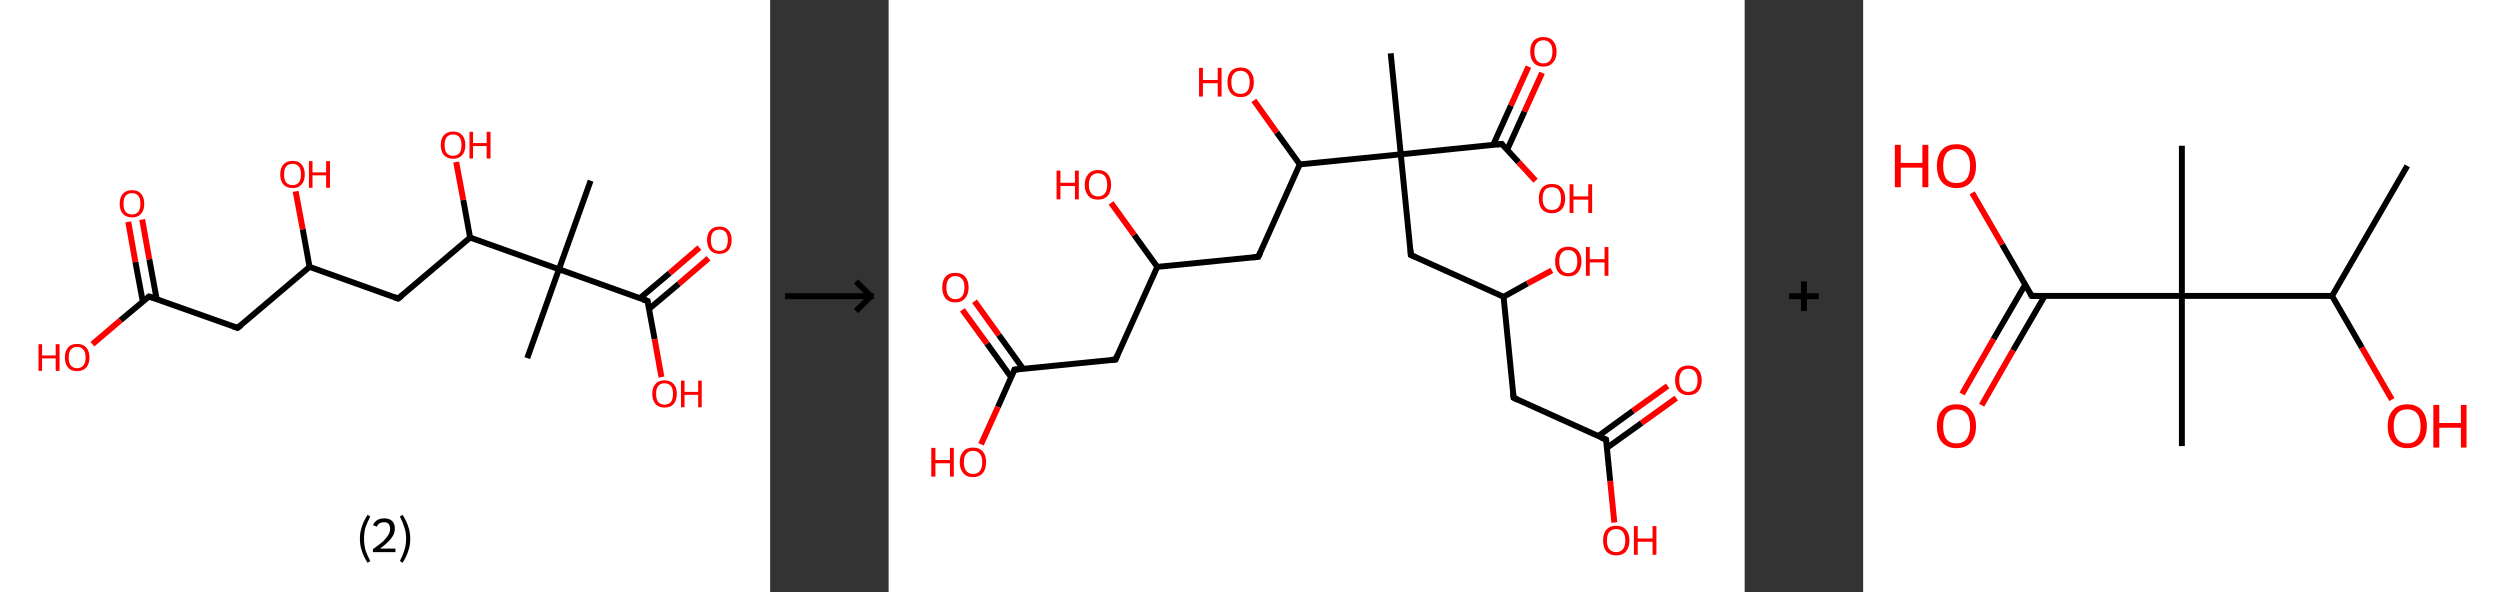 <?xml version='1.0' encoding='ASCII' standalone='yes'?>
<svg xmlns="http://www.w3.org/2000/svg" xmlns:xlink="http://www.w3.org/1999/xlink" version="1.1" width="844.0px" viewBox="0 0 844.0 200.0" height="200.0px">
  <rect x="0" y="0" width="844.0" height="200.0" fill="#333333" stroke="none"/>
  <g>
    <g transform="translate(0, 0) scale(1 1) "><!-- END OF HEADER -->
<rect style="opacity:1.0;fill:#FFFFFF;stroke:none" width="260.0" height="200.0" x="0.0" y="0.0"> </rect>
<path class="bond-0 atom-0 atom-1" d="M 199.4,61.0 L 188.7,90.9" style="fill:none;fill-rule:evenodd;stroke:#000000;stroke-width:2.0px;stroke-linecap:butt;stroke-linejoin:miter;stroke-opacity:1"/>
<path class="bond-1 atom-1 atom-2" d="M 188.7,90.9 L 178.0,120.9" style="fill:none;fill-rule:evenodd;stroke:#000000;stroke-width:2.0px;stroke-linecap:butt;stroke-linejoin:miter;stroke-opacity:1"/>
<path class="bond-2 atom-1 atom-3" d="M 188.7,90.9 L 218.6,101.6" style="fill:none;fill-rule:evenodd;stroke:#000000;stroke-width:2.0px;stroke-linecap:butt;stroke-linejoin:miter;stroke-opacity:1"/>
<path class="bond-3 atom-3 atom-4" d="M 219.1,104.3 L 229.2,95.8" style="fill:none;fill-rule:evenodd;stroke:#000000;stroke-width:2.0px;stroke-linecap:butt;stroke-linejoin:miter;stroke-opacity:1"/>
<path class="bond-3 atom-3 atom-4" d="M 229.2,95.8 L 239.2,87.2" style="fill:none;fill-rule:evenodd;stroke:#FF0000;stroke-width:2.0px;stroke-linecap:butt;stroke-linejoin:miter;stroke-opacity:1"/>
<path class="bond-3 atom-3 atom-4" d="M 216.0,100.7 L 226.1,92.2" style="fill:none;fill-rule:evenodd;stroke:#000000;stroke-width:2.0px;stroke-linecap:butt;stroke-linejoin:miter;stroke-opacity:1"/>
<path class="bond-3 atom-3 atom-4" d="M 226.1,92.2 L 236.1,83.6" style="fill:none;fill-rule:evenodd;stroke:#FF0000;stroke-width:2.0px;stroke-linecap:butt;stroke-linejoin:miter;stroke-opacity:1"/>
<path class="bond-4 atom-3 atom-5" d="M 218.6,101.6 L 221.0,114.5" style="fill:none;fill-rule:evenodd;stroke:#000000;stroke-width:2.0px;stroke-linecap:butt;stroke-linejoin:miter;stroke-opacity:1"/>
<path class="bond-4 atom-3 atom-5" d="M 221.0,114.5 L 223.3,127.3" style="fill:none;fill-rule:evenodd;stroke:#FF0000;stroke-width:2.0px;stroke-linecap:butt;stroke-linejoin:miter;stroke-opacity:1"/>
<path class="bond-5 atom-1 atom-6" d="M 188.7,90.9 L 158.7,80.2" style="fill:none;fill-rule:evenodd;stroke:#000000;stroke-width:2.0px;stroke-linecap:butt;stroke-linejoin:miter;stroke-opacity:1"/>
<path class="bond-6 atom-6 atom-7" d="M 158.7,80.2 L 156.4,67.5" style="fill:none;fill-rule:evenodd;stroke:#000000;stroke-width:2.0px;stroke-linecap:butt;stroke-linejoin:miter;stroke-opacity:1"/>
<path class="bond-6 atom-6 atom-7" d="M 156.4,67.5 L 154.0,54.7" style="fill:none;fill-rule:evenodd;stroke:#FF0000;stroke-width:2.0px;stroke-linecap:butt;stroke-linejoin:miter;stroke-opacity:1"/>
<path class="bond-7 atom-6 atom-8" d="M 158.7,80.2 L 134.4,100.8" style="fill:none;fill-rule:evenodd;stroke:#000000;stroke-width:2.0px;stroke-linecap:butt;stroke-linejoin:miter;stroke-opacity:1"/>
<path class="bond-8 atom-8 atom-9" d="M 134.4,100.8 L 104.5,90.1" style="fill:none;fill-rule:evenodd;stroke:#000000;stroke-width:2.0px;stroke-linecap:butt;stroke-linejoin:miter;stroke-opacity:1"/>
<path class="bond-9 atom-9 atom-10" d="M 104.5,90.1 L 102.2,77.4" style="fill:none;fill-rule:evenodd;stroke:#000000;stroke-width:2.0px;stroke-linecap:butt;stroke-linejoin:miter;stroke-opacity:1"/>
<path class="bond-9 atom-9 atom-10" d="M 102.2,77.4 L 99.8,64.6" style="fill:none;fill-rule:evenodd;stroke:#FF0000;stroke-width:2.0px;stroke-linecap:butt;stroke-linejoin:miter;stroke-opacity:1"/>
<path class="bond-10 atom-9 atom-11" d="M 104.5,90.1 L 80.2,110.7" style="fill:none;fill-rule:evenodd;stroke:#000000;stroke-width:2.0px;stroke-linecap:butt;stroke-linejoin:miter;stroke-opacity:1"/>
<path class="bond-11 atom-11 atom-12" d="M 80.2,110.7 L 50.3,100.1" style="fill:none;fill-rule:evenodd;stroke:#000000;stroke-width:2.0px;stroke-linecap:butt;stroke-linejoin:miter;stroke-opacity:1"/>
<path class="bond-12 atom-12 atom-13" d="M 52.9,101.0 L 50.4,87.5" style="fill:none;fill-rule:evenodd;stroke:#000000;stroke-width:2.0px;stroke-linecap:butt;stroke-linejoin:miter;stroke-opacity:1"/>
<path class="bond-12 atom-12 atom-13" d="M 50.4,87.5 L 48.0,74.1" style="fill:none;fill-rule:evenodd;stroke:#FF0000;stroke-width:2.0px;stroke-linecap:butt;stroke-linejoin:miter;stroke-opacity:1"/>
<path class="bond-12 atom-12 atom-13" d="M 48.2,101.8 L 45.7,88.4" style="fill:none;fill-rule:evenodd;stroke:#000000;stroke-width:2.0px;stroke-linecap:butt;stroke-linejoin:miter;stroke-opacity:1"/>
<path class="bond-12 atom-12 atom-13" d="M 45.7,88.4 L 43.3,74.9" style="fill:none;fill-rule:evenodd;stroke:#FF0000;stroke-width:2.0px;stroke-linecap:butt;stroke-linejoin:miter;stroke-opacity:1"/>
<path class="bond-13 atom-12 atom-14" d="M 50.3,100.1 L 40.7,108.1" style="fill:none;fill-rule:evenodd;stroke:#000000;stroke-width:2.0px;stroke-linecap:butt;stroke-linejoin:miter;stroke-opacity:1"/>
<path class="bond-13 atom-12 atom-14" d="M 40.7,108.1 L 31.2,116.2" style="fill:none;fill-rule:evenodd;stroke:#FF0000;stroke-width:2.0px;stroke-linecap:butt;stroke-linejoin:miter;stroke-opacity:1"/>
<path d="M 217.1,101.1 L 218.6,101.6 L 218.7,102.3" style="fill:none;stroke:#000000;stroke-width:2.0px;stroke-linecap:butt;stroke-linejoin:miter;stroke-opacity:1;"/>
<path d="M 135.7,99.8 L 134.4,100.8 L 133.0,100.3" style="fill:none;stroke:#000000;stroke-width:2.0px;stroke-linecap:butt;stroke-linejoin:miter;stroke-opacity:1;"/>
<path d="M 81.5,109.7 L 80.2,110.7 L 78.7,110.2" style="fill:none;stroke:#000000;stroke-width:2.0px;stroke-linecap:butt;stroke-linejoin:miter;stroke-opacity:1;"/>
<path d="M 51.8,100.6 L 50.3,100.1 L 49.8,100.5" style="fill:none;stroke:#000000;stroke-width:2.0px;stroke-linecap:butt;stroke-linejoin:miter;stroke-opacity:1;"/>
<path class="atom-4" d="M 238.7 81.0 Q 238.7 78.9, 239.8 77.7 Q 240.9 76.5, 242.9 76.5 Q 244.9 76.5, 245.9 77.7 Q 247.0 78.9, 247.0 81.0 Q 247.0 83.2, 245.9 84.5 Q 244.8 85.7, 242.9 85.7 Q 240.9 85.7, 239.8 84.5 Q 238.7 83.2, 238.7 81.0 M 242.9 84.7 Q 244.2 84.7, 245.0 83.8 Q 245.7 82.9, 245.7 81.0 Q 245.7 79.3, 245.0 78.4 Q 244.2 77.5, 242.9 77.5 Q 241.5 77.5, 240.7 78.4 Q 240.0 79.3, 240.0 81.0 Q 240.0 82.9, 240.7 83.8 Q 241.5 84.7, 242.9 84.7 " fill="#FF0000"/>
<path class="atom-5" d="M 220.2 132.9 Q 220.2 130.8, 221.3 129.6 Q 222.3 128.4, 224.3 128.4 Q 226.3 128.4, 227.4 129.6 Q 228.5 130.8, 228.5 132.9 Q 228.5 135.1, 227.4 136.4 Q 226.3 137.6, 224.3 137.6 Q 222.4 137.6, 221.3 136.4 Q 220.2 135.1, 220.2 132.9 M 224.3 136.6 Q 225.7 136.6, 226.5 135.7 Q 227.2 134.8, 227.2 132.9 Q 227.2 131.2, 226.5 130.3 Q 225.7 129.4, 224.3 129.4 Q 223.0 129.4, 222.2 130.3 Q 221.5 131.2, 221.5 132.9 Q 221.5 134.8, 222.2 135.7 Q 223.0 136.6, 224.3 136.6 " fill="#FF0000"/>
<path class="atom-5" d="M 229.9 128.5 L 231.1 128.5 L 231.1 132.3 L 235.7 132.3 L 235.7 128.5 L 236.9 128.5 L 236.9 137.5 L 235.7 137.5 L 235.7 133.3 L 231.1 133.3 L 231.1 137.5 L 229.9 137.5 L 229.9 128.5 " fill="#FF0000"/>
<path class="atom-7" d="M 148.8 49.0 Q 148.8 46.8, 149.9 45.6 Q 151.0 44.4, 153.0 44.4 Q 155.0 44.4, 156.0 45.6 Q 157.1 46.8, 157.1 49.0 Q 157.1 51.2, 156.0 52.4 Q 154.9 53.6, 153.0 53.6 Q 151.0 53.6, 149.9 52.4 Q 148.8 51.2, 148.8 49.0 M 153.0 52.6 Q 154.3 52.6, 155.1 51.7 Q 155.8 50.8, 155.8 49.0 Q 155.8 47.2, 155.1 46.3 Q 154.3 45.4, 153.0 45.4 Q 151.6 45.4, 150.8 46.3 Q 150.1 47.2, 150.1 49.0 Q 150.1 50.8, 150.8 51.7 Q 151.6 52.6, 153.0 52.6 " fill="#FF0000"/>
<path class="atom-7" d="M 158.5 44.5 L 159.7 44.5 L 159.7 48.3 L 164.3 48.3 L 164.3 44.5 L 165.6 44.5 L 165.6 53.5 L 164.3 53.5 L 164.3 49.3 L 159.7 49.3 L 159.7 53.5 L 158.5 53.5 L 158.5 44.5 " fill="#FF0000"/>
<path class="atom-10" d="M 94.6 58.9 Q 94.6 56.7, 95.7 55.5 Q 96.8 54.3, 98.8 54.3 Q 100.8 54.3, 101.8 55.5 Q 102.9 56.7, 102.9 58.9 Q 102.9 61.1, 101.8 62.3 Q 100.7 63.5, 98.8 63.5 Q 96.8 63.5, 95.7 62.3 Q 94.6 61.1, 94.6 58.9 M 98.8 62.5 Q 100.1 62.5, 100.9 61.6 Q 101.6 60.7, 101.6 58.9 Q 101.6 57.1, 100.9 56.2 Q 100.1 55.3, 98.8 55.3 Q 97.4 55.3, 96.6 56.2 Q 95.9 57.1, 95.9 58.9 Q 95.9 60.7, 96.6 61.6 Q 97.4 62.5, 98.8 62.5 " fill="#FF0000"/>
<path class="atom-10" d="M 104.3 54.4 L 105.5 54.4 L 105.5 58.2 L 110.1 58.2 L 110.1 54.4 L 111.4 54.4 L 111.4 63.4 L 110.1 63.4 L 110.1 59.2 L 105.5 59.2 L 105.5 63.4 L 104.3 63.4 L 104.3 54.4 " fill="#FF0000"/>
<path class="atom-13" d="M 40.4 68.8 Q 40.4 66.6, 41.5 65.4 Q 42.6 64.2, 44.6 64.2 Q 46.6 64.2, 47.6 65.4 Q 48.7 66.6, 48.7 68.8 Q 48.7 71.0, 47.6 72.2 Q 46.5 73.4, 44.6 73.4 Q 42.6 73.4, 41.5 72.2 Q 40.4 71.0, 40.4 68.8 M 44.6 72.4 Q 45.9 72.4, 46.7 71.5 Q 47.4 70.6, 47.4 68.8 Q 47.4 67.0, 46.7 66.1 Q 45.9 65.2, 44.6 65.2 Q 43.2 65.2, 42.4 66.1 Q 41.7 67.0, 41.7 68.8 Q 41.7 70.6, 42.4 71.5 Q 43.2 72.4, 44.6 72.4 " fill="#FF0000"/>
<path class="atom-14" d="M 13.0 116.2 L 14.2 116.2 L 14.2 120.0 L 18.8 120.0 L 18.8 116.2 L 20.1 116.2 L 20.1 125.2 L 18.8 125.2 L 18.8 121.0 L 14.2 121.0 L 14.2 125.2 L 13.0 125.2 L 13.0 116.2 " fill="#FF0000"/>
<path class="atom-14" d="M 21.9 120.7 Q 21.9 118.5, 23.0 117.3 Q 24.0 116.1, 26.0 116.1 Q 28.0 116.1, 29.1 117.3 Q 30.2 118.5, 30.2 120.7 Q 30.2 122.9, 29.1 124.1 Q 28.0 125.3, 26.0 125.3 Q 24.0 125.3, 23.0 124.1 Q 21.9 122.9, 21.9 120.7 M 26.0 124.3 Q 27.4 124.3, 28.1 123.4 Q 28.9 122.5, 28.9 120.7 Q 28.9 118.9, 28.1 118.0 Q 27.4 117.1, 26.0 117.1 Q 24.7 117.1, 23.9 118.0 Q 23.2 118.9, 23.2 120.7 Q 23.2 122.5, 23.9 123.4 Q 24.7 124.3, 26.0 124.3 " fill="#FF0000"/>
<path class="legend" d="M 121.5 181.9 Q 121.5 179.6, 122.2 177.7 Q 122.8 175.8, 124.1 173.8 L 125.0 174.4 Q 124.0 176.3, 123.4 178.0 Q 122.9 179.7, 122.9 181.9 Q 122.9 184.0, 123.4 185.8 Q 124.0 187.5, 125.0 189.4 L 124.1 190.0 Q 122.8 188.0, 122.2 186.1 Q 121.5 184.2, 121.5 181.9 " fill="#000000"/>
<path class="legend" d="M 125.9 177.3 Q 126.4 176.2, 127.3 175.6 Q 128.3 175.0, 129.7 175.0 Q 131.4 175.0, 132.4 175.9 Q 133.3 176.8, 133.3 178.5 Q 133.3 180.2, 132.1 181.7 Q 130.9 183.3, 128.3 185.2 L 133.5 185.2 L 133.5 186.4 L 125.9 186.4 L 125.9 185.4 Q 128.0 183.9, 129.3 182.8 Q 130.5 181.6, 131.1 180.6 Q 131.7 179.6, 131.7 178.6 Q 131.7 177.5, 131.2 176.9 Q 130.7 176.3, 129.7 176.3 Q 128.8 176.3, 128.2 176.6 Q 127.6 177.0, 127.2 177.8 L 125.9 177.3 " fill="#000000"/>
<path class="legend" d="M 138.5 181.9 Q 138.5 184.2, 137.8 186.1 Q 137.2 188.0, 135.9 190.0 L 135.0 189.4 Q 136.0 187.5, 136.5 185.8 Q 137.1 184.0, 137.1 181.9 Q 137.1 179.7, 136.5 178.0 Q 136.0 176.3, 135.0 174.4 L 135.9 173.8 Q 137.2 175.8, 137.8 177.7 Q 138.5 179.6, 138.5 181.9 " fill="#000000"/>
</g>
    <g transform="translate(260.0, 0) scale(1 1) "><line x1="5" y1="100" x2="35" y2="100" style="stroke:rgb(0,0,0);stroke-width:2"/>
  <line x1="34" y1="100" x2="29" y2="95" style="stroke:rgb(0,0,0);stroke-width:2"/>
  <line x1="34" y1="100" x2="29" y2="105" style="stroke:rgb(0,0,0);stroke-width:2"/>
</g>
    <g transform="translate(300.0, 0) scale(1 1) "><!-- END OF HEADER -->
<rect style="opacity:1.0;fill:#FFFFFF;stroke:none" width="289.0" height="200.0" x="0.0" y="0.0"> </rect>
<path class="bond-0 atom-0 atom-1" d="M 169.5,18.0 L 172.9,52.1" style="fill:none;fill-rule:evenodd;stroke:#000000;stroke-width:2.0px;stroke-linecap:butt;stroke-linejoin:miter;stroke-opacity:1"/>
<path class="bond-1 atom-1 atom-2" d="M 172.9,52.1 L 176.3,86.1" style="fill:none;fill-rule:evenodd;stroke:#000000;stroke-width:2.0px;stroke-linecap:butt;stroke-linejoin:miter;stroke-opacity:1"/>
<path class="bond-2 atom-2 atom-3" d="M 176.3,86.1 L 207.6,100.2" style="fill:none;fill-rule:evenodd;stroke:#000000;stroke-width:2.0px;stroke-linecap:butt;stroke-linejoin:miter;stroke-opacity:1"/>
<path class="bond-3 atom-3 atom-4" d="M 207.6,100.2 L 215.7,95.7" style="fill:none;fill-rule:evenodd;stroke:#000000;stroke-width:2.0px;stroke-linecap:butt;stroke-linejoin:miter;stroke-opacity:1"/>
<path class="bond-3 atom-3 atom-4" d="M 215.7,95.7 L 223.9,91.3" style="fill:none;fill-rule:evenodd;stroke:#FF0000;stroke-width:2.0px;stroke-linecap:butt;stroke-linejoin:miter;stroke-opacity:1"/>
<path class="bond-4 atom-3 atom-5" d="M 207.6,100.2 L 211.0,134.3" style="fill:none;fill-rule:evenodd;stroke:#000000;stroke-width:2.0px;stroke-linecap:butt;stroke-linejoin:miter;stroke-opacity:1"/>
<path class="bond-5 atom-5 atom-6" d="M 211.0,134.3 L 242.2,148.4" style="fill:none;fill-rule:evenodd;stroke:#000000;stroke-width:2.0px;stroke-linecap:butt;stroke-linejoin:miter;stroke-opacity:1"/>
<path class="bond-6 atom-6 atom-7" d="M 242.5,151.2 L 254.2,142.8" style="fill:none;fill-rule:evenodd;stroke:#000000;stroke-width:2.0px;stroke-linecap:butt;stroke-linejoin:miter;stroke-opacity:1"/>
<path class="bond-6 atom-6 atom-7" d="M 254.2,142.8 L 265.9,134.4" style="fill:none;fill-rule:evenodd;stroke:#FF0000;stroke-width:2.0px;stroke-linecap:butt;stroke-linejoin:miter;stroke-opacity:1"/>
<path class="bond-6 atom-6 atom-7" d="M 239.6,147.2 L 251.3,138.7" style="fill:none;fill-rule:evenodd;stroke:#000000;stroke-width:2.0px;stroke-linecap:butt;stroke-linejoin:miter;stroke-opacity:1"/>
<path class="bond-6 atom-6 atom-7" d="M 251.3,138.7 L 263.0,130.3" style="fill:none;fill-rule:evenodd;stroke:#FF0000;stroke-width:2.0px;stroke-linecap:butt;stroke-linejoin:miter;stroke-opacity:1"/>
<path class="bond-7 atom-6 atom-8" d="M 242.2,148.4 L 243.6,162.4" style="fill:none;fill-rule:evenodd;stroke:#000000;stroke-width:2.0px;stroke-linecap:butt;stroke-linejoin:miter;stroke-opacity:1"/>
<path class="bond-7 atom-6 atom-8" d="M 243.6,162.4 L 245.0,176.4" style="fill:none;fill-rule:evenodd;stroke:#FF0000;stroke-width:2.0px;stroke-linecap:butt;stroke-linejoin:miter;stroke-opacity:1"/>
<path class="bond-8 atom-1 atom-9" d="M 172.9,52.1 L 207.0,48.6" style="fill:none;fill-rule:evenodd;stroke:#000000;stroke-width:2.0px;stroke-linecap:butt;stroke-linejoin:miter;stroke-opacity:1"/>
<path class="bond-9 atom-9 atom-10" d="M 208.8,50.6 L 214.7,37.6" style="fill:none;fill-rule:evenodd;stroke:#000000;stroke-width:2.0px;stroke-linecap:butt;stroke-linejoin:miter;stroke-opacity:1"/>
<path class="bond-9 atom-9 atom-10" d="M 214.7,37.6 L 220.6,24.6" style="fill:none;fill-rule:evenodd;stroke:#FF0000;stroke-width:2.0px;stroke-linecap:butt;stroke-linejoin:miter;stroke-opacity:1"/>
<path class="bond-9 atom-9 atom-10" d="M 204.1,48.9 L 210.1,35.6" style="fill:none;fill-rule:evenodd;stroke:#000000;stroke-width:2.0px;stroke-linecap:butt;stroke-linejoin:miter;stroke-opacity:1"/>
<path class="bond-9 atom-9 atom-10" d="M 210.1,35.6 L 216.0,22.5" style="fill:none;fill-rule:evenodd;stroke:#FF0000;stroke-width:2.0px;stroke-linecap:butt;stroke-linejoin:miter;stroke-opacity:1"/>
<path class="bond-10 atom-9 atom-11" d="M 207.0,48.6 L 212.7,54.8" style="fill:none;fill-rule:evenodd;stroke:#000000;stroke-width:2.0px;stroke-linecap:butt;stroke-linejoin:miter;stroke-opacity:1"/>
<path class="bond-10 atom-9 atom-11" d="M 212.7,54.8 L 218.4,61.0" style="fill:none;fill-rule:evenodd;stroke:#FF0000;stroke-width:2.0px;stroke-linecap:butt;stroke-linejoin:miter;stroke-opacity:1"/>
<path class="bond-11 atom-1 atom-12" d="M 172.9,52.1 L 138.8,55.5" style="fill:none;fill-rule:evenodd;stroke:#000000;stroke-width:2.0px;stroke-linecap:butt;stroke-linejoin:miter;stroke-opacity:1"/>
<path class="bond-12 atom-12 atom-13" d="M 138.8,55.5 L 131.0,44.7" style="fill:none;fill-rule:evenodd;stroke:#000000;stroke-width:2.0px;stroke-linecap:butt;stroke-linejoin:miter;stroke-opacity:1"/>
<path class="bond-12 atom-12 atom-13" d="M 131.0,44.7 L 123.3,33.9" style="fill:none;fill-rule:evenodd;stroke:#FF0000;stroke-width:2.0px;stroke-linecap:butt;stroke-linejoin:miter;stroke-opacity:1"/>
<path class="bond-13 atom-12 atom-14" d="M 138.8,55.5 L 124.8,86.7" style="fill:none;fill-rule:evenodd;stroke:#000000;stroke-width:2.0px;stroke-linecap:butt;stroke-linejoin:miter;stroke-opacity:1"/>
<path class="bond-14 atom-14 atom-15" d="M 124.8,86.7 L 90.7,90.1" style="fill:none;fill-rule:evenodd;stroke:#000000;stroke-width:2.0px;stroke-linecap:butt;stroke-linejoin:miter;stroke-opacity:1"/>
<path class="bond-15 atom-15 atom-16" d="M 90.7,90.1 L 82.9,79.3" style="fill:none;fill-rule:evenodd;stroke:#000000;stroke-width:2.0px;stroke-linecap:butt;stroke-linejoin:miter;stroke-opacity:1"/>
<path class="bond-15 atom-15 atom-16" d="M 82.9,79.3 L 75.1,68.5" style="fill:none;fill-rule:evenodd;stroke:#FF0000;stroke-width:2.0px;stroke-linecap:butt;stroke-linejoin:miter;stroke-opacity:1"/>
<path class="bond-16 atom-15 atom-17" d="M 90.7,90.1 L 76.6,121.4" style="fill:none;fill-rule:evenodd;stroke:#000000;stroke-width:2.0px;stroke-linecap:butt;stroke-linejoin:miter;stroke-opacity:1"/>
<path class="bond-17 atom-17 atom-18" d="M 76.6,121.4 L 42.5,124.8" style="fill:none;fill-rule:evenodd;stroke:#000000;stroke-width:2.0px;stroke-linecap:butt;stroke-linejoin:miter;stroke-opacity:1"/>
<path class="bond-18 atom-18 atom-19" d="M 45.4,124.5 L 37.2,113.1" style="fill:none;fill-rule:evenodd;stroke:#000000;stroke-width:2.0px;stroke-linecap:butt;stroke-linejoin:miter;stroke-opacity:1"/>
<path class="bond-18 atom-18 atom-19" d="M 37.2,113.1 L 29.0,101.7" style="fill:none;fill-rule:evenodd;stroke:#FF0000;stroke-width:2.0px;stroke-linecap:butt;stroke-linejoin:miter;stroke-opacity:1"/>
<path class="bond-18 atom-18 atom-19" d="M 41.4,127.4 L 33.2,116.0" style="fill:none;fill-rule:evenodd;stroke:#000000;stroke-width:2.0px;stroke-linecap:butt;stroke-linejoin:miter;stroke-opacity:1"/>
<path class="bond-18 atom-18 atom-19" d="M 33.2,116.0 L 24.9,104.6" style="fill:none;fill-rule:evenodd;stroke:#FF0000;stroke-width:2.0px;stroke-linecap:butt;stroke-linejoin:miter;stroke-opacity:1"/>
<path class="bond-19 atom-18 atom-20" d="M 42.5,124.8 L 36.9,137.4" style="fill:none;fill-rule:evenodd;stroke:#000000;stroke-width:2.0px;stroke-linecap:butt;stroke-linejoin:miter;stroke-opacity:1"/>
<path class="bond-19 atom-18 atom-20" d="M 36.9,137.4 L 31.2,150.0" style="fill:none;fill-rule:evenodd;stroke:#FF0000;stroke-width:2.0px;stroke-linecap:butt;stroke-linejoin:miter;stroke-opacity:1"/>
<path d="M 176.2,84.4 L 176.3,86.1 L 177.9,86.8" style="fill:none;stroke:#000000;stroke-width:2.0px;stroke-linecap:butt;stroke-linejoin:miter;stroke-opacity:1;"/>
<path d="M 210.8,132.6 L 211.0,134.3 L 212.5,135.0" style="fill:none;stroke:#000000;stroke-width:2.0px;stroke-linecap:butt;stroke-linejoin:miter;stroke-opacity:1;"/>
<path d="M 240.6,147.7 L 242.2,148.4 L 242.3,149.1" style="fill:none;stroke:#000000;stroke-width:2.0px;stroke-linecap:butt;stroke-linejoin:miter;stroke-opacity:1;"/>
<path d="M 205.3,48.8 L 207.0,48.6 L 207.3,49.0" style="fill:none;stroke:#000000;stroke-width:2.0px;stroke-linecap:butt;stroke-linejoin:miter;stroke-opacity:1;"/>
<path d="M 125.5,85.2 L 124.8,86.7 L 123.1,86.9" style="fill:none;stroke:#000000;stroke-width:2.0px;stroke-linecap:butt;stroke-linejoin:miter;stroke-opacity:1;"/>
<path d="M 77.3,119.8 L 76.6,121.4 L 74.9,121.5" style="fill:none;stroke:#000000;stroke-width:2.0px;stroke-linecap:butt;stroke-linejoin:miter;stroke-opacity:1;"/>
<path d="M 44.3,124.6 L 42.5,124.8 L 42.3,125.4" style="fill:none;stroke:#000000;stroke-width:2.0px;stroke-linecap:butt;stroke-linejoin:miter;stroke-opacity:1;"/>
<path class="atom-4" d="M 225.0 88.2 Q 225.0 85.9, 226.1 84.6 Q 227.3 83.3, 229.4 83.3 Q 231.6 83.3, 232.7 84.6 Q 233.9 85.9, 233.9 88.2 Q 233.9 90.6, 232.7 91.9 Q 231.6 93.3, 229.4 93.3 Q 227.3 93.3, 226.1 91.9 Q 225.0 90.6, 225.0 88.2 M 229.4 92.2 Q 230.9 92.2, 231.7 91.2 Q 232.5 90.2, 232.5 88.2 Q 232.5 86.3, 231.7 85.4 Q 230.9 84.4, 229.4 84.4 Q 228.0 84.4, 227.2 85.4 Q 226.4 86.3, 226.4 88.2 Q 226.4 90.2, 227.2 91.2 Q 228.0 92.2, 229.4 92.2 " fill="#FF0000"/>
<path class="atom-4" d="M 235.4 83.4 L 236.7 83.4 L 236.7 87.5 L 241.7 87.5 L 241.7 83.4 L 243.0 83.4 L 243.0 93.1 L 241.7 93.1 L 241.7 88.6 L 236.7 88.6 L 236.7 93.1 L 235.4 93.1 L 235.4 83.4 " fill="#FF0000"/>
<path class="atom-7" d="M 265.5 128.4 Q 265.5 126.0, 266.7 124.7 Q 267.8 123.4, 270.0 123.4 Q 272.1 123.4, 273.3 124.7 Q 274.5 126.0, 274.5 128.4 Q 274.5 130.7, 273.3 132.1 Q 272.1 133.4, 270.0 133.4 Q 267.9 133.4, 266.7 132.1 Q 265.5 130.7, 265.5 128.4 M 270.0 132.3 Q 271.5 132.3, 272.3 131.3 Q 273.1 130.3, 273.1 128.4 Q 273.1 126.5, 272.3 125.5 Q 271.5 124.5, 270.0 124.5 Q 268.5 124.5, 267.7 125.5 Q 266.9 126.5, 266.9 128.4 Q 266.9 130.3, 267.7 131.3 Q 268.5 132.3, 270.0 132.3 " fill="#FF0000"/>
<path class="atom-8" d="M 241.2 182.5 Q 241.2 180.1, 242.3 178.8 Q 243.5 177.5, 245.6 177.5 Q 247.8 177.5, 248.9 178.8 Q 250.1 180.1, 250.1 182.5 Q 250.1 184.8, 248.9 186.2 Q 247.8 187.5, 245.6 187.5 Q 243.5 187.5, 242.3 186.2 Q 241.2 184.8, 241.2 182.5 M 245.6 186.4 Q 247.1 186.4, 247.9 185.4 Q 248.7 184.4, 248.7 182.5 Q 248.7 180.6, 247.9 179.6 Q 247.1 178.6, 245.6 178.6 Q 244.2 178.6, 243.3 179.6 Q 242.5 180.5, 242.5 182.5 Q 242.5 184.4, 243.3 185.4 Q 244.2 186.4, 245.6 186.4 " fill="#FF0000"/>
<path class="atom-8" d="M 251.6 177.6 L 252.9 177.6 L 252.9 181.8 L 257.9 181.8 L 257.9 177.6 L 259.2 177.6 L 259.2 187.3 L 257.9 187.3 L 257.9 182.9 L 252.9 182.9 L 252.9 187.3 L 251.6 187.3 L 251.6 177.6 " fill="#FF0000"/>
<path class="atom-10" d="M 216.6 17.4 Q 216.6 15.1, 217.7 13.8 Q 218.9 12.5, 221.0 12.5 Q 223.2 12.5, 224.3 13.8 Q 225.5 15.1, 225.5 17.4 Q 225.5 19.8, 224.3 21.1 Q 223.2 22.5, 221.0 22.5 Q 218.9 22.5, 217.7 21.1 Q 216.6 19.8, 216.6 17.4 M 221.0 21.4 Q 222.5 21.4, 223.3 20.4 Q 224.1 19.4, 224.1 17.4 Q 224.1 15.5, 223.3 14.6 Q 222.5 13.6, 221.0 13.6 Q 219.6 13.6, 218.8 14.6 Q 218.0 15.5, 218.0 17.4 Q 218.0 19.4, 218.8 20.4 Q 219.6 21.4, 221.0 21.4 " fill="#FF0000"/>
<path class="atom-11" d="M 219.5 67.0 Q 219.5 64.7, 220.6 63.4 Q 221.8 62.1, 223.9 62.1 Q 226.1 62.1, 227.2 63.4 Q 228.4 64.7, 228.4 67.0 Q 228.4 69.4, 227.2 70.7 Q 226.0 72.0, 223.9 72.0 Q 221.8 72.0, 220.6 70.7 Q 219.5 69.4, 219.5 67.0 M 223.9 70.9 Q 225.4 70.9, 226.2 69.9 Q 227.0 68.9, 227.0 67.0 Q 227.0 65.1, 226.2 64.1 Q 225.4 63.2, 223.9 63.2 Q 222.4 63.2, 221.6 64.1 Q 220.8 65.1, 220.8 67.0 Q 220.8 69.0, 221.6 69.9 Q 222.4 70.9, 223.9 70.9 " fill="#FF0000"/>
<path class="atom-11" d="M 229.9 62.2 L 231.2 62.2 L 231.2 66.3 L 236.2 66.3 L 236.2 62.2 L 237.5 62.2 L 237.5 71.9 L 236.2 71.9 L 236.2 67.4 L 231.2 67.4 L 231.2 71.9 L 229.9 71.9 L 229.9 62.2 " fill="#FF0000"/>
<path class="atom-13" d="M 104.8 22.9 L 106.1 22.9 L 106.1 27.0 L 111.1 27.0 L 111.1 22.9 L 112.4 22.9 L 112.4 32.6 L 111.1 32.6 L 111.1 28.1 L 106.1 28.1 L 106.1 32.6 L 104.8 32.6 L 104.8 22.9 " fill="#FF0000"/>
<path class="atom-13" d="M 114.4 27.7 Q 114.4 25.4, 115.5 24.1 Q 116.7 22.8, 118.8 22.8 Q 121.0 22.8, 122.1 24.1 Q 123.3 25.4, 123.3 27.7 Q 123.3 30.1, 122.1 31.4 Q 121.0 32.8, 118.8 32.8 Q 116.7 32.8, 115.5 31.4 Q 114.4 30.1, 114.4 27.7 M 118.8 31.7 Q 120.3 31.7, 121.1 30.7 Q 121.9 29.7, 121.9 27.7 Q 121.9 25.8, 121.1 24.9 Q 120.3 23.9, 118.8 23.9 Q 117.3 23.9, 116.5 24.9 Q 115.7 25.8, 115.7 27.7 Q 115.7 29.7, 116.5 30.7 Q 117.3 31.7, 118.8 31.7 " fill="#FF0000"/>
<path class="atom-16" d="M 56.7 57.6 L 58.0 57.6 L 58.0 61.7 L 62.9 61.7 L 62.9 57.6 L 64.2 57.6 L 64.2 67.3 L 62.9 67.3 L 62.9 62.8 L 58.0 62.8 L 58.0 67.3 L 56.7 67.3 L 56.7 57.6 " fill="#FF0000"/>
<path class="atom-16" d="M 66.2 62.4 Q 66.2 60.1, 67.4 58.8 Q 68.5 57.4, 70.7 57.4 Q 72.8 57.4, 74.0 58.8 Q 75.1 60.1, 75.1 62.4 Q 75.1 64.7, 74.0 66.1 Q 72.8 67.4, 70.7 67.4 Q 68.5 67.4, 67.4 66.1 Q 66.2 64.7, 66.2 62.4 M 70.7 66.3 Q 72.2 66.3, 73.0 65.3 Q 73.8 64.3, 73.8 62.4 Q 73.8 60.5, 73.0 59.5 Q 72.2 58.5, 70.7 58.5 Q 69.2 58.5, 68.4 59.5 Q 67.6 60.5, 67.6 62.4 Q 67.6 64.3, 68.4 65.3 Q 69.2 66.3, 70.7 66.3 " fill="#FF0000"/>
<path class="atom-19" d="M 18.1 97.0 Q 18.1 94.7, 19.2 93.4 Q 20.4 92.1, 22.5 92.1 Q 24.7 92.1, 25.8 93.4 Q 27.0 94.7, 27.0 97.0 Q 27.0 99.4, 25.8 100.7 Q 24.7 102.1, 22.5 102.1 Q 20.4 102.1, 19.2 100.7 Q 18.1 99.4, 18.1 97.0 M 22.5 101.0 Q 24.0 101.0, 24.8 100.0 Q 25.6 99.0, 25.6 97.0 Q 25.6 95.1, 24.8 94.2 Q 24.0 93.2, 22.5 93.2 Q 21.1 93.2, 20.3 94.2 Q 19.5 95.1, 19.5 97.0 Q 19.5 99.0, 20.3 100.0 Q 21.1 101.0, 22.5 101.0 " fill="#FF0000"/>
<path class="atom-20" d="M 14.4 151.2 L 15.8 151.2 L 15.8 155.3 L 20.7 155.3 L 20.7 151.2 L 22.0 151.2 L 22.0 160.9 L 20.7 160.9 L 20.7 156.4 L 15.8 156.4 L 15.8 160.9 L 14.4 160.9 L 14.4 151.2 " fill="#FF0000"/>
<path class="atom-20" d="M 24.0 156.0 Q 24.0 153.7, 25.2 152.4 Q 26.3 151.1, 28.5 151.1 Q 30.6 151.1, 31.8 152.4 Q 32.9 153.7, 32.9 156.0 Q 32.9 158.4, 31.8 159.7 Q 30.6 161.1, 28.5 161.1 Q 26.3 161.1, 25.2 159.7 Q 24.0 158.4, 24.0 156.0 M 28.5 160.0 Q 30.0 160.0, 30.8 159.0 Q 31.6 158.0, 31.6 156.0 Q 31.6 154.1, 30.8 153.2 Q 30.0 152.2, 28.5 152.2 Q 27.0 152.2, 26.2 153.2 Q 25.4 154.1, 25.4 156.0 Q 25.4 158.0, 26.2 159.0 Q 27.0 160.0, 28.5 160.0 " fill="#FF0000"/>
</g>
    <g transform="translate(589.0, 0) scale(1 1) "><line x1="15" y1="100" x2="25" y2="100" style="stroke:rgb(0,0,0);stroke-width:2"/>
  <line x1="20" y1="95" x2="20" y2="105" style="stroke:rgb(0,0,0);stroke-width:2"/>
</g>
    <g transform="translate(629.0, 0) scale(1 1) "><!-- END OF HEADER -->
<rect style="opacity:1.0;fill:#FFFFFF;stroke:none" width="215.0" height="200.0" x="0.0" y="0.0"> </rect>
<path class="bond-0 atom-0 atom-1" d="M 183.7,56.0 L 158.3,99.9" style="fill:none;fill-rule:evenodd;stroke:#000000;stroke-width:2.0px;stroke-linecap:butt;stroke-linejoin:miter;stroke-opacity:1"/>
<path class="bond-1 atom-1 atom-2" d="M 158.3,99.9 L 168.4,117.4" style="fill:none;fill-rule:evenodd;stroke:#000000;stroke-width:2.0px;stroke-linecap:butt;stroke-linejoin:miter;stroke-opacity:1"/>
<path class="bond-1 atom-1 atom-2" d="M 168.4,117.4 L 178.5,134.9" style="fill:none;fill-rule:evenodd;stroke:#FF0000;stroke-width:2.0px;stroke-linecap:butt;stroke-linejoin:miter;stroke-opacity:1"/>
<path class="bond-2 atom-1 atom-3" d="M 158.3,99.9 L 107.6,99.9" style="fill:none;fill-rule:evenodd;stroke:#000000;stroke-width:2.0px;stroke-linecap:butt;stroke-linejoin:miter;stroke-opacity:1"/>
<path class="bond-3 atom-3 atom-4" d="M 107.6,99.9 L 107.6,49.2" style="fill:none;fill-rule:evenodd;stroke:#000000;stroke-width:2.0px;stroke-linecap:butt;stroke-linejoin:miter;stroke-opacity:1"/>
<path class="bond-4 atom-3 atom-5" d="M 107.6,99.9 L 107.6,150.6" style="fill:none;fill-rule:evenodd;stroke:#000000;stroke-width:2.0px;stroke-linecap:butt;stroke-linejoin:miter;stroke-opacity:1"/>
<path class="bond-5 atom-3 atom-6" d="M 107.6,99.9 L 56.9,99.9" style="fill:none;fill-rule:evenodd;stroke:#000000;stroke-width:2.0px;stroke-linecap:butt;stroke-linejoin:miter;stroke-opacity:1"/>
<path class="bond-6 atom-6 atom-7" d="M 54.7,96.1 L 44.0,114.5" style="fill:none;fill-rule:evenodd;stroke:#000000;stroke-width:2.0px;stroke-linecap:butt;stroke-linejoin:miter;stroke-opacity:1"/>
<path class="bond-6 atom-6 atom-7" d="M 44.0,114.5 L 33.4,133.0" style="fill:none;fill-rule:evenodd;stroke:#FF0000;stroke-width:2.0px;stroke-linecap:butt;stroke-linejoin:miter;stroke-opacity:1"/>
<path class="bond-6 atom-6 atom-7" d="M 61.3,99.9 L 50.6,118.3" style="fill:none;fill-rule:evenodd;stroke:#000000;stroke-width:2.0px;stroke-linecap:butt;stroke-linejoin:miter;stroke-opacity:1"/>
<path class="bond-6 atom-6 atom-7" d="M 50.6,118.3 L 40.0,136.8" style="fill:none;fill-rule:evenodd;stroke:#FF0000;stroke-width:2.0px;stroke-linecap:butt;stroke-linejoin:miter;stroke-opacity:1"/>
<path class="bond-7 atom-6 atom-8" d="M 56.9,99.9 L 46.9,82.5" style="fill:none;fill-rule:evenodd;stroke:#000000;stroke-width:2.0px;stroke-linecap:butt;stroke-linejoin:miter;stroke-opacity:1"/>
<path class="bond-7 atom-6 atom-8" d="M 46.9,82.5 L 36.8,65.1" style="fill:none;fill-rule:evenodd;stroke:#FF0000;stroke-width:2.0px;stroke-linecap:butt;stroke-linejoin:miter;stroke-opacity:1"/>
<path d="M 59.4,99.9 L 56.9,99.9 L 56.4,99.0" style="fill:none;stroke:#000000;stroke-width:2.0px;stroke-linecap:butt;stroke-linejoin:miter;stroke-opacity:1;"/>
<path class="atom-2" d="M 177.1 143.9 Q 177.1 140.4, 178.8 138.5 Q 180.5 136.5, 183.7 136.5 Q 186.9 136.5, 188.6 138.5 Q 190.3 140.4, 190.3 143.9 Q 190.3 147.3, 188.6 149.3 Q 186.8 151.3, 183.7 151.3 Q 180.5 151.3, 178.8 149.3 Q 177.1 147.4, 177.1 143.9 M 183.7 149.7 Q 185.9 149.7, 187.0 148.2 Q 188.2 146.7, 188.2 143.9 Q 188.2 141.0, 187.0 139.6 Q 185.9 138.2, 183.7 138.2 Q 181.5 138.2, 180.3 139.6 Q 179.1 141.0, 179.1 143.9 Q 179.1 146.8, 180.3 148.2 Q 181.5 149.7, 183.7 149.7 " fill="#FF0000"/>
<path class="atom-2" d="M 192.5 136.7 L 194.5 136.7 L 194.5 142.8 L 201.8 142.8 L 201.8 136.7 L 203.7 136.7 L 203.7 151.1 L 201.8 151.1 L 201.8 144.4 L 194.5 144.4 L 194.5 151.1 L 192.5 151.1 L 192.5 136.7 " fill="#FF0000"/>
<path class="atom-7" d="M 24.9 143.9 Q 24.9 140.4, 26.6 138.5 Q 28.3 136.5, 31.5 136.5 Q 34.7 136.5, 36.4 138.5 Q 38.1 140.4, 38.1 143.9 Q 38.1 147.3, 36.4 149.3 Q 34.7 151.3, 31.5 151.3 Q 28.4 151.3, 26.6 149.3 Q 24.9 147.4, 24.9 143.9 M 31.5 149.7 Q 33.7 149.7, 34.9 148.2 Q 36.1 146.7, 36.1 143.9 Q 36.1 141.0, 34.9 139.6 Q 33.7 138.2, 31.5 138.2 Q 29.3 138.2, 28.1 139.6 Q 27.0 141.0, 27.0 143.9 Q 27.0 146.8, 28.1 148.2 Q 29.3 149.7, 31.5 149.7 " fill="#FF0000"/>
<path class="atom-8" d="M 10.7 48.9 L 12.7 48.9 L 12.7 55.0 L 20.0 55.0 L 20.0 48.9 L 22.0 48.9 L 22.0 63.2 L 20.0 63.2 L 20.0 56.6 L 12.7 56.6 L 12.7 63.2 L 10.7 63.2 L 10.7 48.9 " fill="#FF0000"/>
<path class="atom-8" d="M 24.9 56.0 Q 24.9 52.6, 26.6 50.6 Q 28.3 48.7, 31.5 48.7 Q 34.7 48.7, 36.4 50.6 Q 38.1 52.6, 38.1 56.0 Q 38.1 59.5, 36.4 61.5 Q 34.7 63.5, 31.5 63.5 Q 28.4 63.5, 26.6 61.5 Q 24.9 59.5, 24.9 56.0 M 31.5 61.8 Q 33.7 61.8, 34.9 60.4 Q 36.1 58.9, 36.1 56.0 Q 36.1 53.2, 34.9 51.8 Q 33.7 50.3, 31.5 50.3 Q 29.3 50.3, 28.1 51.7 Q 27.0 53.2, 27.0 56.0 Q 27.0 58.9, 28.1 60.4 Q 29.3 61.8, 31.5 61.8 " fill="#FF0000"/>
</g>
  </g>
</svg>
